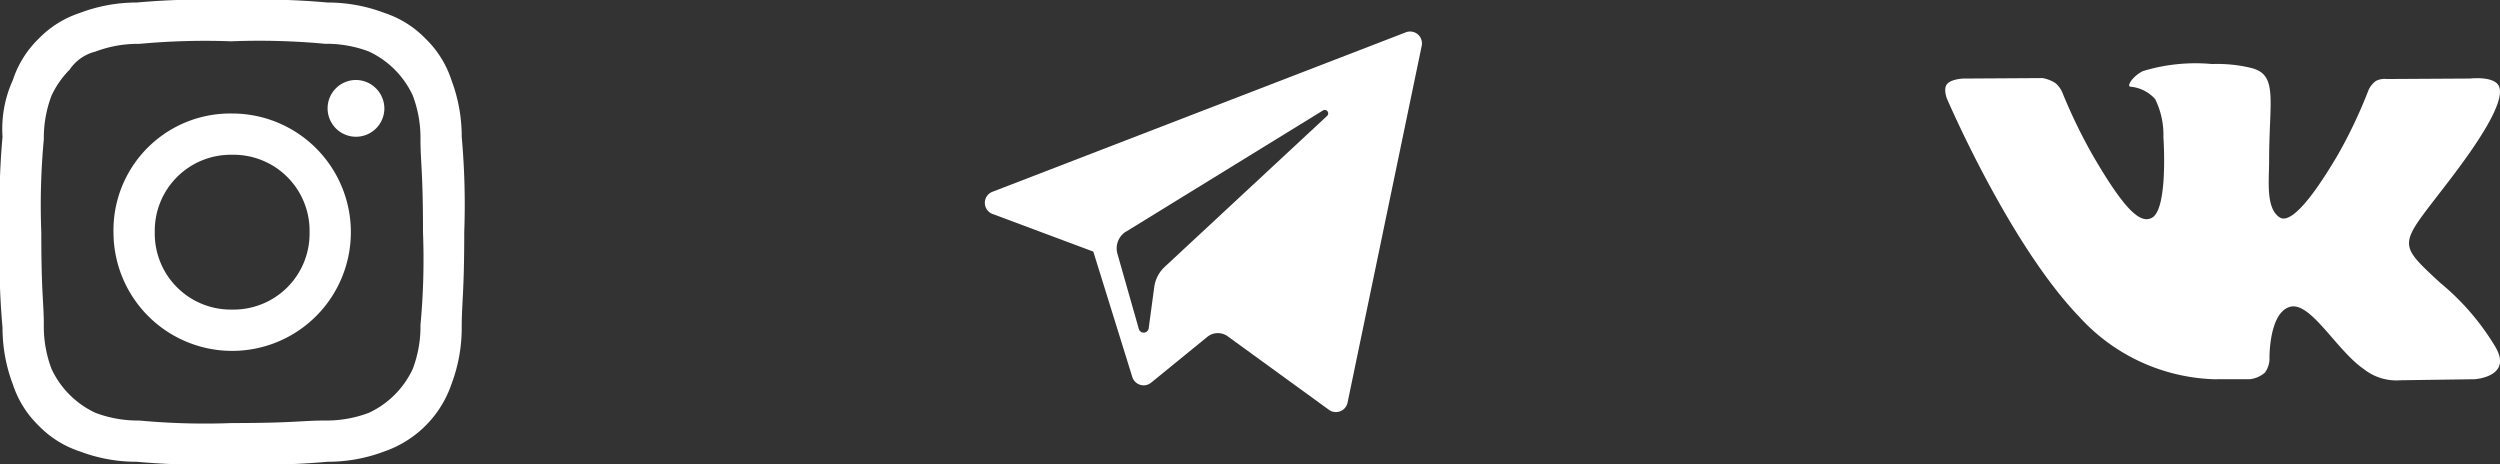 <svg xmlns="http://www.w3.org/2000/svg" viewBox="821 8067 99 18.388">
  <rect x="821" y="8067" width="99" height="18.388" fill="#333333" stroke="none"/>
  <defs>
    <style>
      .cls-1, .cls-2 {
        fill: #fff;
      }

      .cls-1 {
        fill-rule: evenodd;
      }
    </style>
  </defs>
  <g id="Group_61" data-name="Group 61" transform="translate(-307 589)">
    <path id="Path_165" data-name="Path 165" class="cls-1" d="M9.194,1.634a28.19,28.19,0,0,1,3.678.1,4.738,4.738,0,0,1,1.737.306A3.588,3.588,0,0,1,16.345,3.78a4.738,4.738,0,0,1,.306,1.737c0,.919.1,1.226.1,3.678a28.19,28.19,0,0,1-.1,3.678,4.738,4.738,0,0,1-.306,1.737,3.588,3.588,0,0,1-1.737,1.737,4.738,4.738,0,0,1-1.737.306c-.919,0-1.226.1-3.678.1a28.19,28.19,0,0,1-3.678-.1,4.738,4.738,0,0,1-1.737-.306,3.588,3.588,0,0,1-1.737-1.737,4.738,4.738,0,0,1-.306-1.737c0-.919-.1-1.226-.1-3.678a28.19,28.19,0,0,1,.1-3.678A4.738,4.738,0,0,1,2.043,3.78a3.669,3.669,0,0,1,.715-1.022A1.727,1.727,0,0,1,3.78,2.043a4.738,4.738,0,0,1,1.737-.306,28.19,28.19,0,0,1,3.678-.1M9.194,0a30.184,30.184,0,0,0-3.78.1A6.307,6.307,0,0,0,3.167.511,4,4,0,0,0,1.532,1.532,4,4,0,0,0,.511,3.167,4.654,4.654,0,0,0,.1,5.414,30.184,30.184,0,0,0,0,9.194a30.184,30.184,0,0,0,.1,3.78,6.307,6.307,0,0,0,.409,2.247,4,4,0,0,0,1.022,1.634,4,4,0,0,0,1.634,1.022,6.307,6.307,0,0,0,2.247.409,30.184,30.184,0,0,0,3.78.1,30.184,30.184,0,0,0,3.78-.1,6.307,6.307,0,0,0,2.247-.409,4.286,4.286,0,0,0,2.656-2.656,6.307,6.307,0,0,0,.409-2.247c0-1.022.1-1.328.1-3.78a30.184,30.184,0,0,0-.1-3.78,6.307,6.307,0,0,0-.409-2.247,4,4,0,0,0-1.022-1.634A4,4,0,0,0,15.221.511,6.307,6.307,0,0,0,12.974.1,30.184,30.184,0,0,0,9.194,0m0,4.495a4.623,4.623,0,0,0-4.7,4.7,4.7,4.7,0,1,0,4.7-4.7m0,7.764A3.01,3.01,0,0,1,6.129,9.194,3.01,3.01,0,0,1,9.194,6.129a3.01,3.01,0,0,1,3.065,3.065,3.01,3.01,0,0,1-3.065,3.065m4.9-9.092A1.124,1.124,0,1,0,15.221,4.29,1.134,1.134,0,0,0,14.1,3.167" transform="translate(1128 7478)"/>
    <path id="XMLID_497_" class="cls-2" d="M.306,26.627l3.989,1.489,1.544,4.965a.47.47,0,0,0,.746.225l2.223-1.812a.663.663,0,0,1,.809-.023l4.01,2.911a.47.47,0,0,0,.736-.284L17.3,19.967a.47.47,0,0,0-.63-.534L.3,25.748A.47.47,0,0,0,.306,26.627Zm5.284.7,7.8-4.8a.136.136,0,0,1,.164.215l-6.433,5.98a1.334,1.334,0,0,0-.413.8l-.219,1.624a.2.2,0,0,1-.393.028l-.843-2.961A.785.785,0,0,1,5.589,27.323Z" transform="translate(1167 7459.847)"/>
    <path id="vk" class="cls-2" d="M10.751,122.408h1.313a1.107,1.107,0,0,0,.6-.262.956.956,0,0,0,.18-.577s-.026-1.762.792-2.022,1.842,1.7,2.939,2.457a2.079,2.079,0,0,0,1.46.445l2.935-.041s1.535-.095.808-1.3a9.8,9.8,0,0,0-2.182-2.524c-1.84-1.708-1.593-1.431.624-4.385,1.35-1.8,1.89-2.9,1.721-3.368-.161-.448-1.154-.33-1.154-.33l-3.3.019a.755.755,0,0,0-.427.076.93.93,0,0,0-.291.354,19.126,19.126,0,0,1-1.221,2.576c-1.471,2.5-2.06,2.63-2.3,2.475-.559-.361-.419-1.453-.419-2.228,0-2.421.367-3.431-.716-3.692a5.668,5.668,0,0,0-1.542-.154,7.133,7.133,0,0,0-2.741.28c-.376.184-.666.595-.489.618a1.481,1.481,0,0,1,.975.49,3.181,3.181,0,0,1,.327,1.5s.2,2.85-.455,3.2c-.446.243-1.058-.253-2.369-2.52a21.137,21.137,0,0,1-1.18-2.445.975.975,0,0,0-.272-.367,1.369,1.369,0,0,0-.508-.2l-3.14.019s-.471.014-.644.218c-.154.183-.012.559-.012.559s2.458,5.75,5.241,8.65a7.542,7.542,0,0,0,5.451,2.483Z" transform="translate(1205.028 7370.609)"/>
  </g>
</svg>
